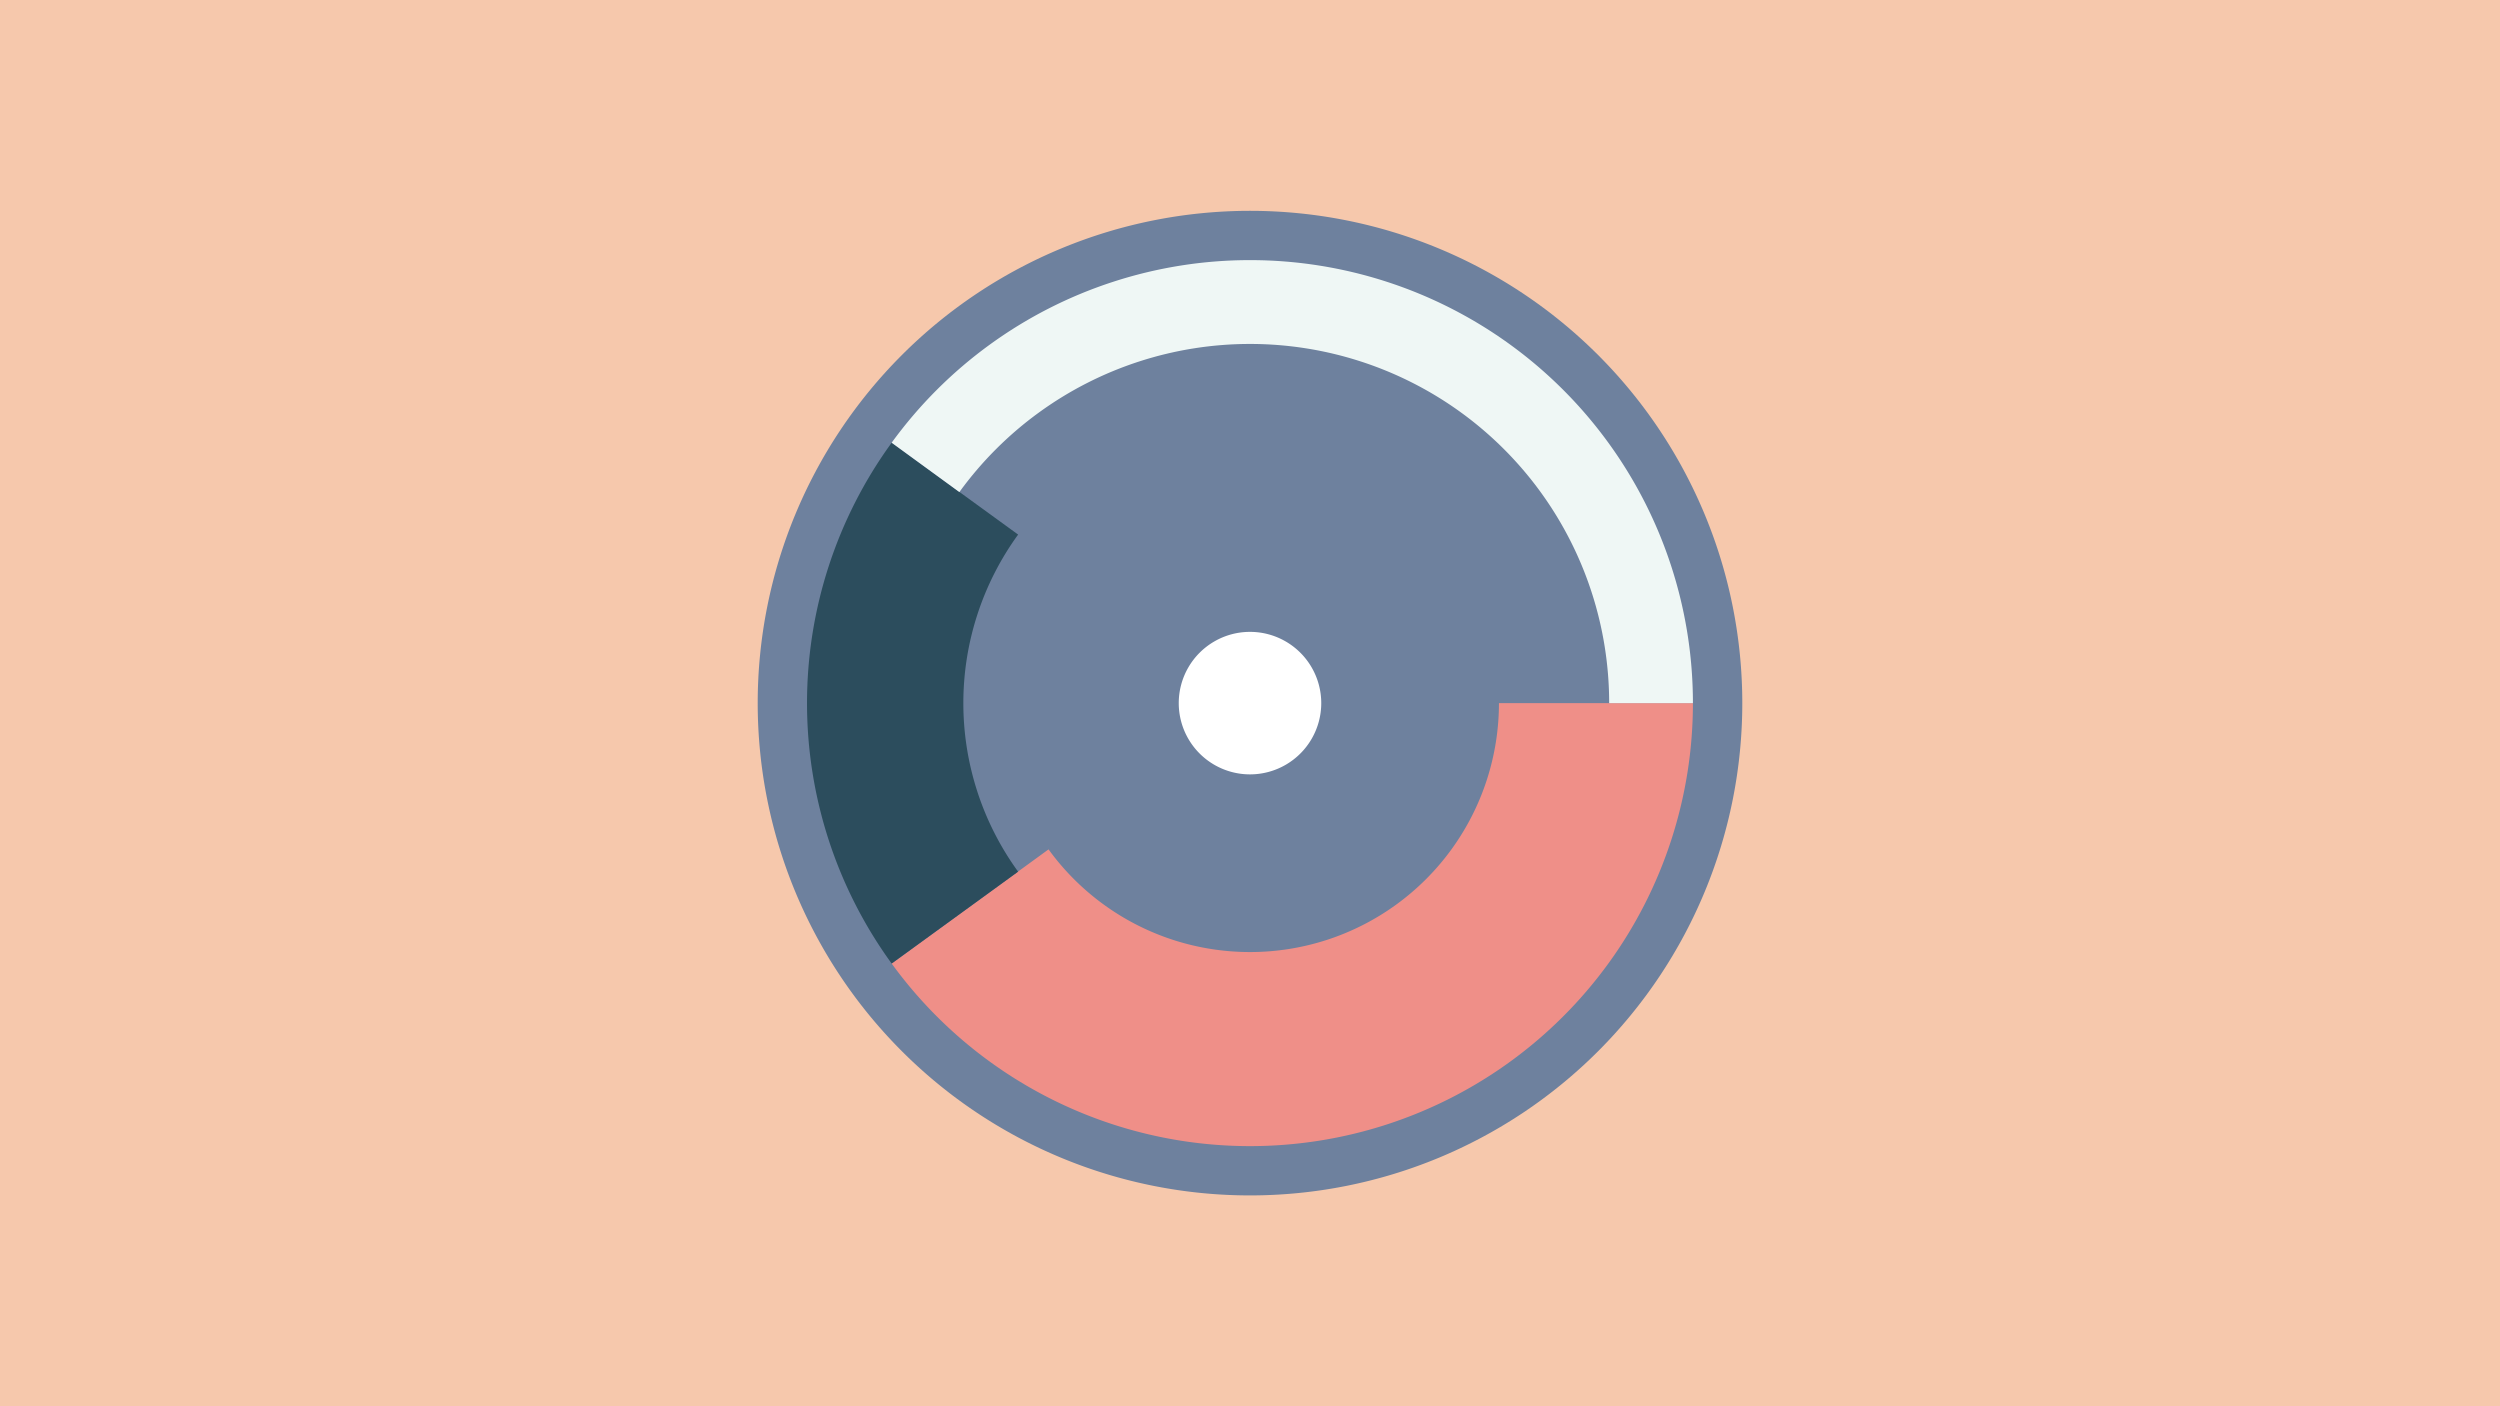 <svg width="1200" height="675" viewBox="-500 -500 1200 675" xmlns="http://www.w3.org/2000/svg"><title>19039-10037914087</title><path d="M-500-500h1200v675h-1200z" fill="#F6C8AC"/><path d="M336.3-162.5a236.3 236.3 0 1 1-472.6 0 236.3 236.3 0 1 1 472.6 0z" fill="#6E819E"/><path d="M312.6-162.5a212.6 212.6 0 0 1-384.6 125l75.3-54.8a119.5 119.5 0 0 0 216.2-70.2z" fill="#EF8F88"/><path d="M-72-37.5a212.6 212.6 0 0 1 0-250l60.7 44.1a137.6 137.6 0 0 0 0 161.8z" fill="#2C4D5D"/><path d="M-72-287.5a212.6 212.6 0 0 1 384.6 125l-40.2 0a172.4 172.4 0 0 0-311.9-101.3z" fill="#EFF7F5"/><path d="M134.2-162.5a34.2 34.2 0 1 1-68.4 0 34.2 34.2 0 1 1 68.4 0z" fill="#FFFFFF"/></svg>